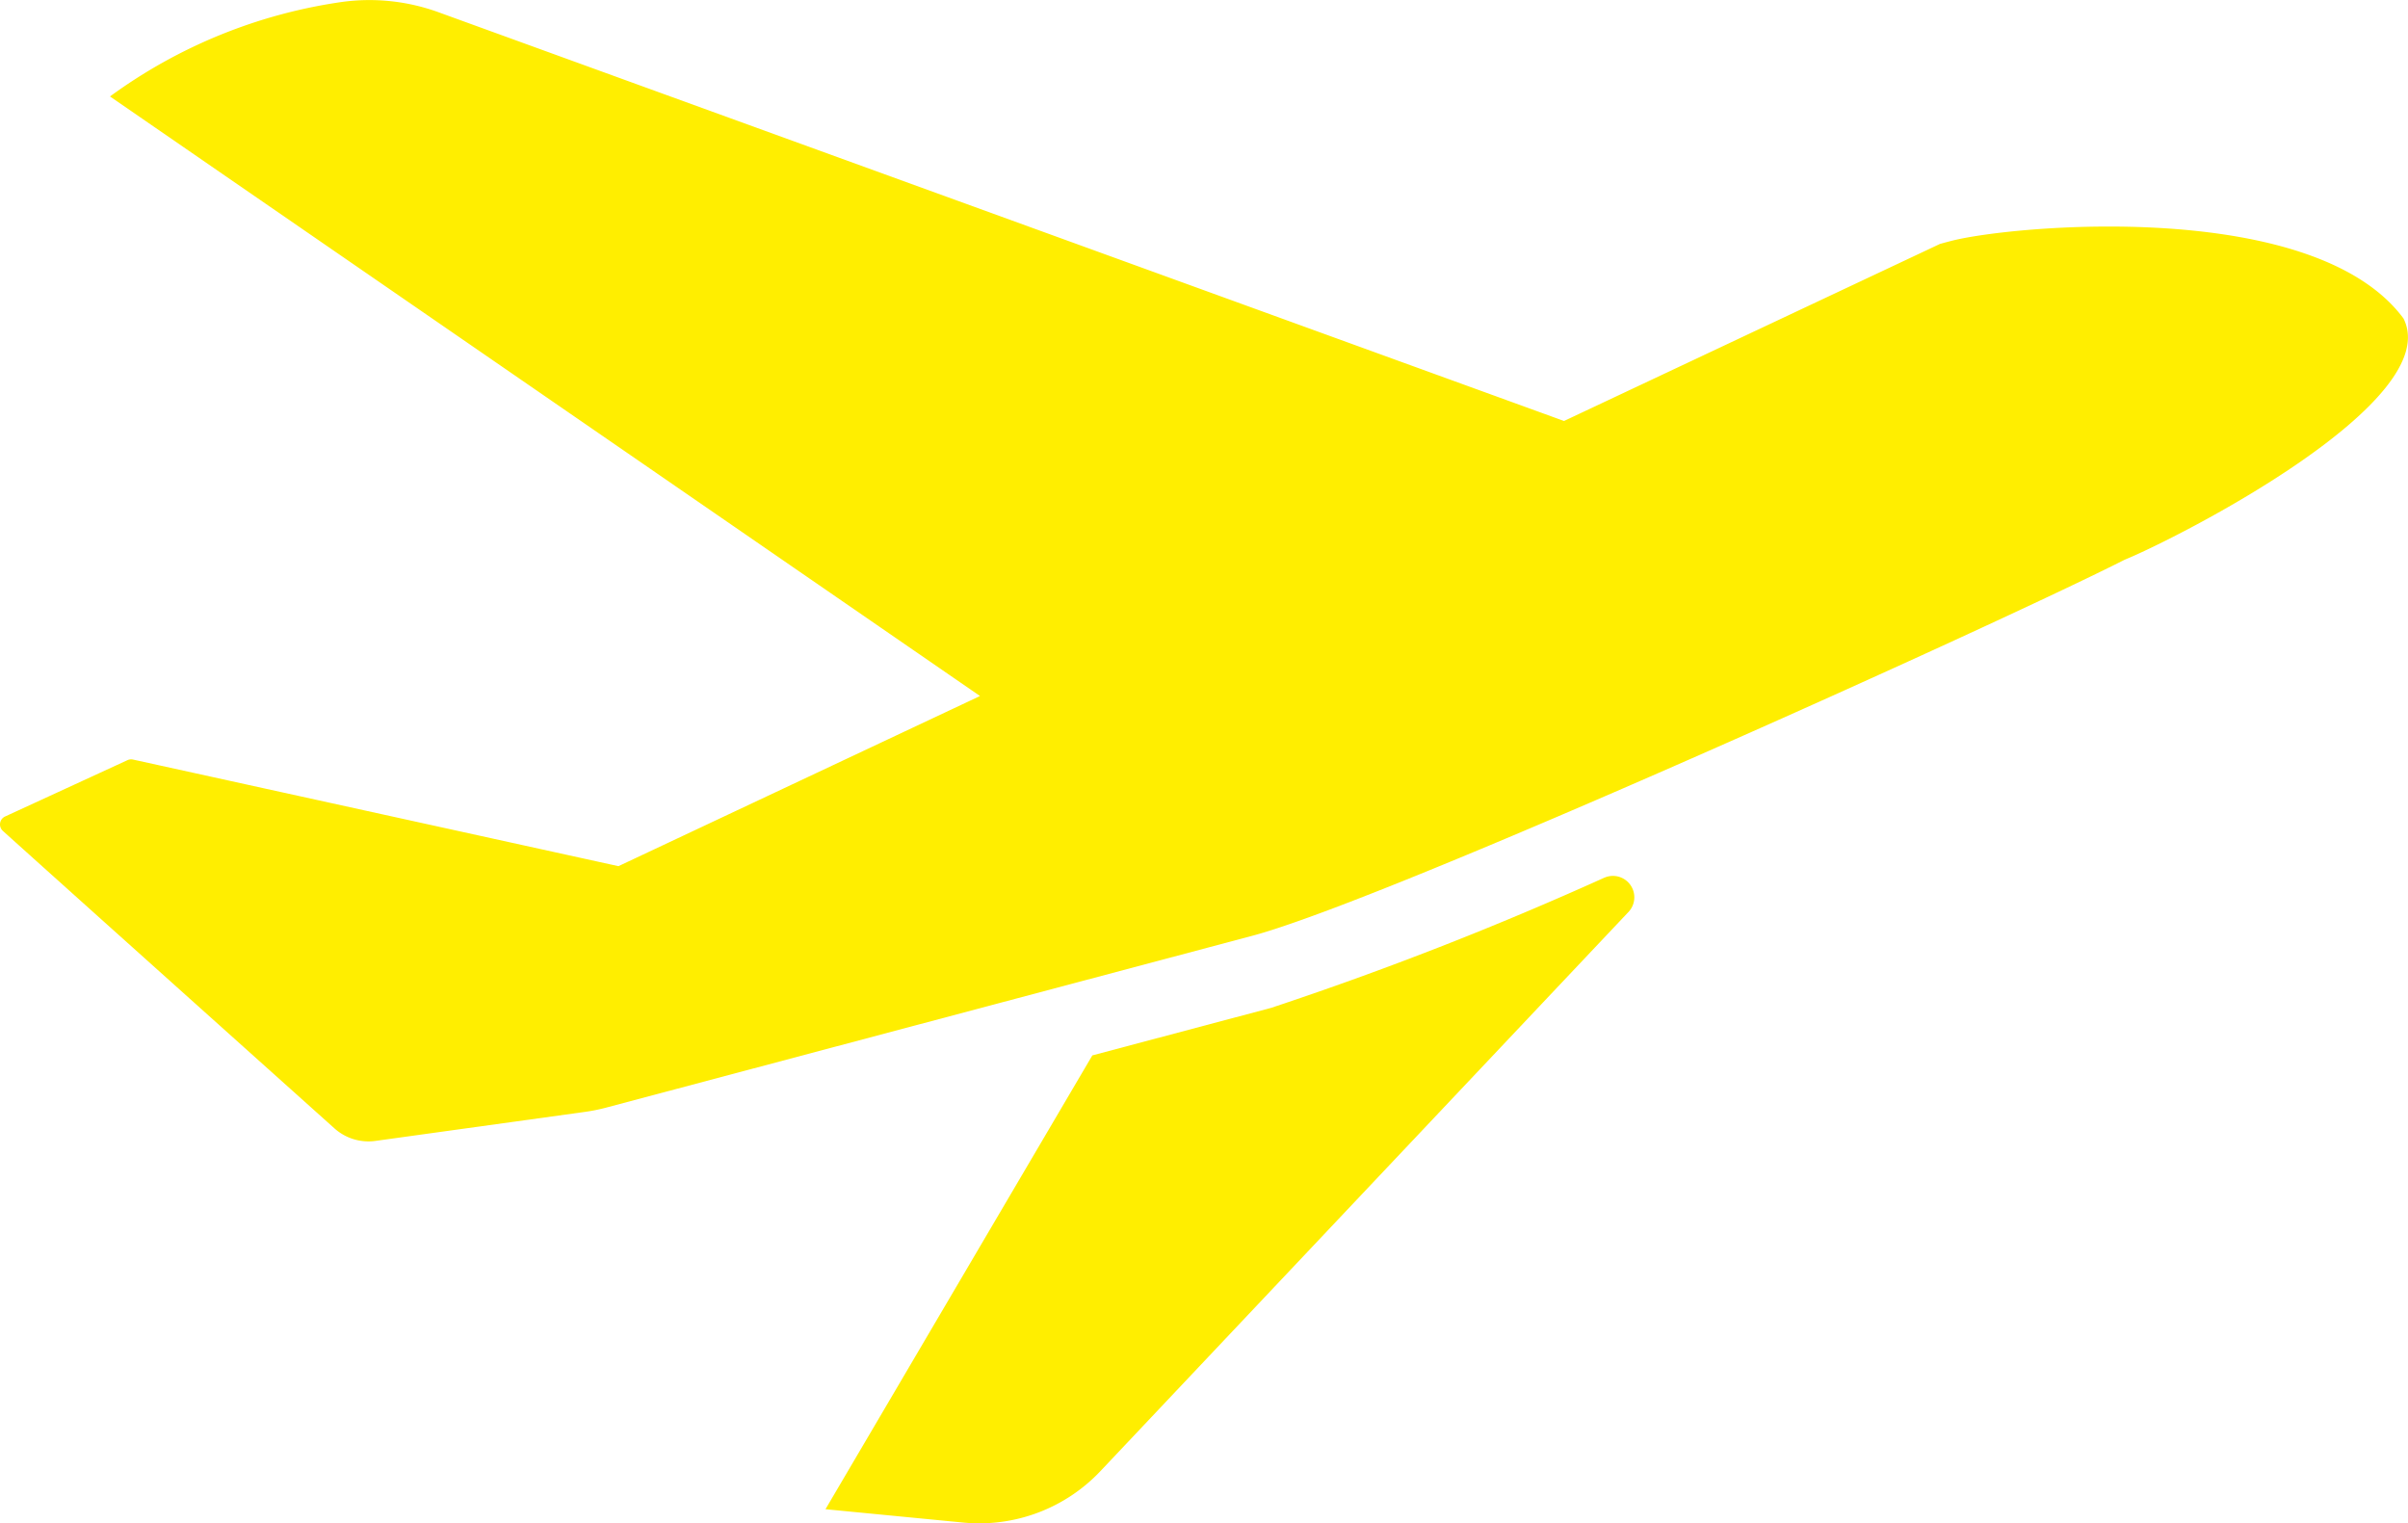 <svg xmlns="http://www.w3.org/2000/svg" width="65.873" height="41.669" viewBox="0 0 65.873 41.669">
  <g id="Group_25" data-name="Group 25" transform="translate(-207.451 -4049)">
    <path id="Path_11" data-name="Path 11" d="M65.655,69.978a94.045,94.045,0,0,1-9.125,3.565l-4.89,1.3-7.3,12.413,3.767.365a4.56,4.56,0,0,0,3.755-1.408L66.291,70.936a.585.585,0,0,0-.636-.957Z" transform="translate(185.693 4003.025)" fill="#fe0"/>
    <path id="Path_12" data-name="Path 12" d="M67.2,33.146c-2.468-3.325-10.77-2.541-12.377-2.119-.1.026-.2.052-.295.08l.008-.005-.013.005L44.236,35.951,13.483,24.784a5.535,5.535,0,0,0-2.639-.3A14.14,14.14,0,0,0,4.46,27.074l23.8,16.4-9.891,4.654L5.09,45.212a.239.239,0,0,0-.151.016L1.591,46.769a.239.239,0,0,0-.062.394C3.056,48.54,10.6,55.3,10.6,55.3a1.393,1.393,0,0,0,1.121.343l5.732-.794a4.818,4.818,0,0,0,.577-.116l17.676-4.7c3.718-.988,20.426-8.54,23.867-10.287C61.014,39.159,68.354,35.426,67.2,33.146Z" transform="translate(206 4024.564)" fill="#fe0"/>
  </g>
</svg>
